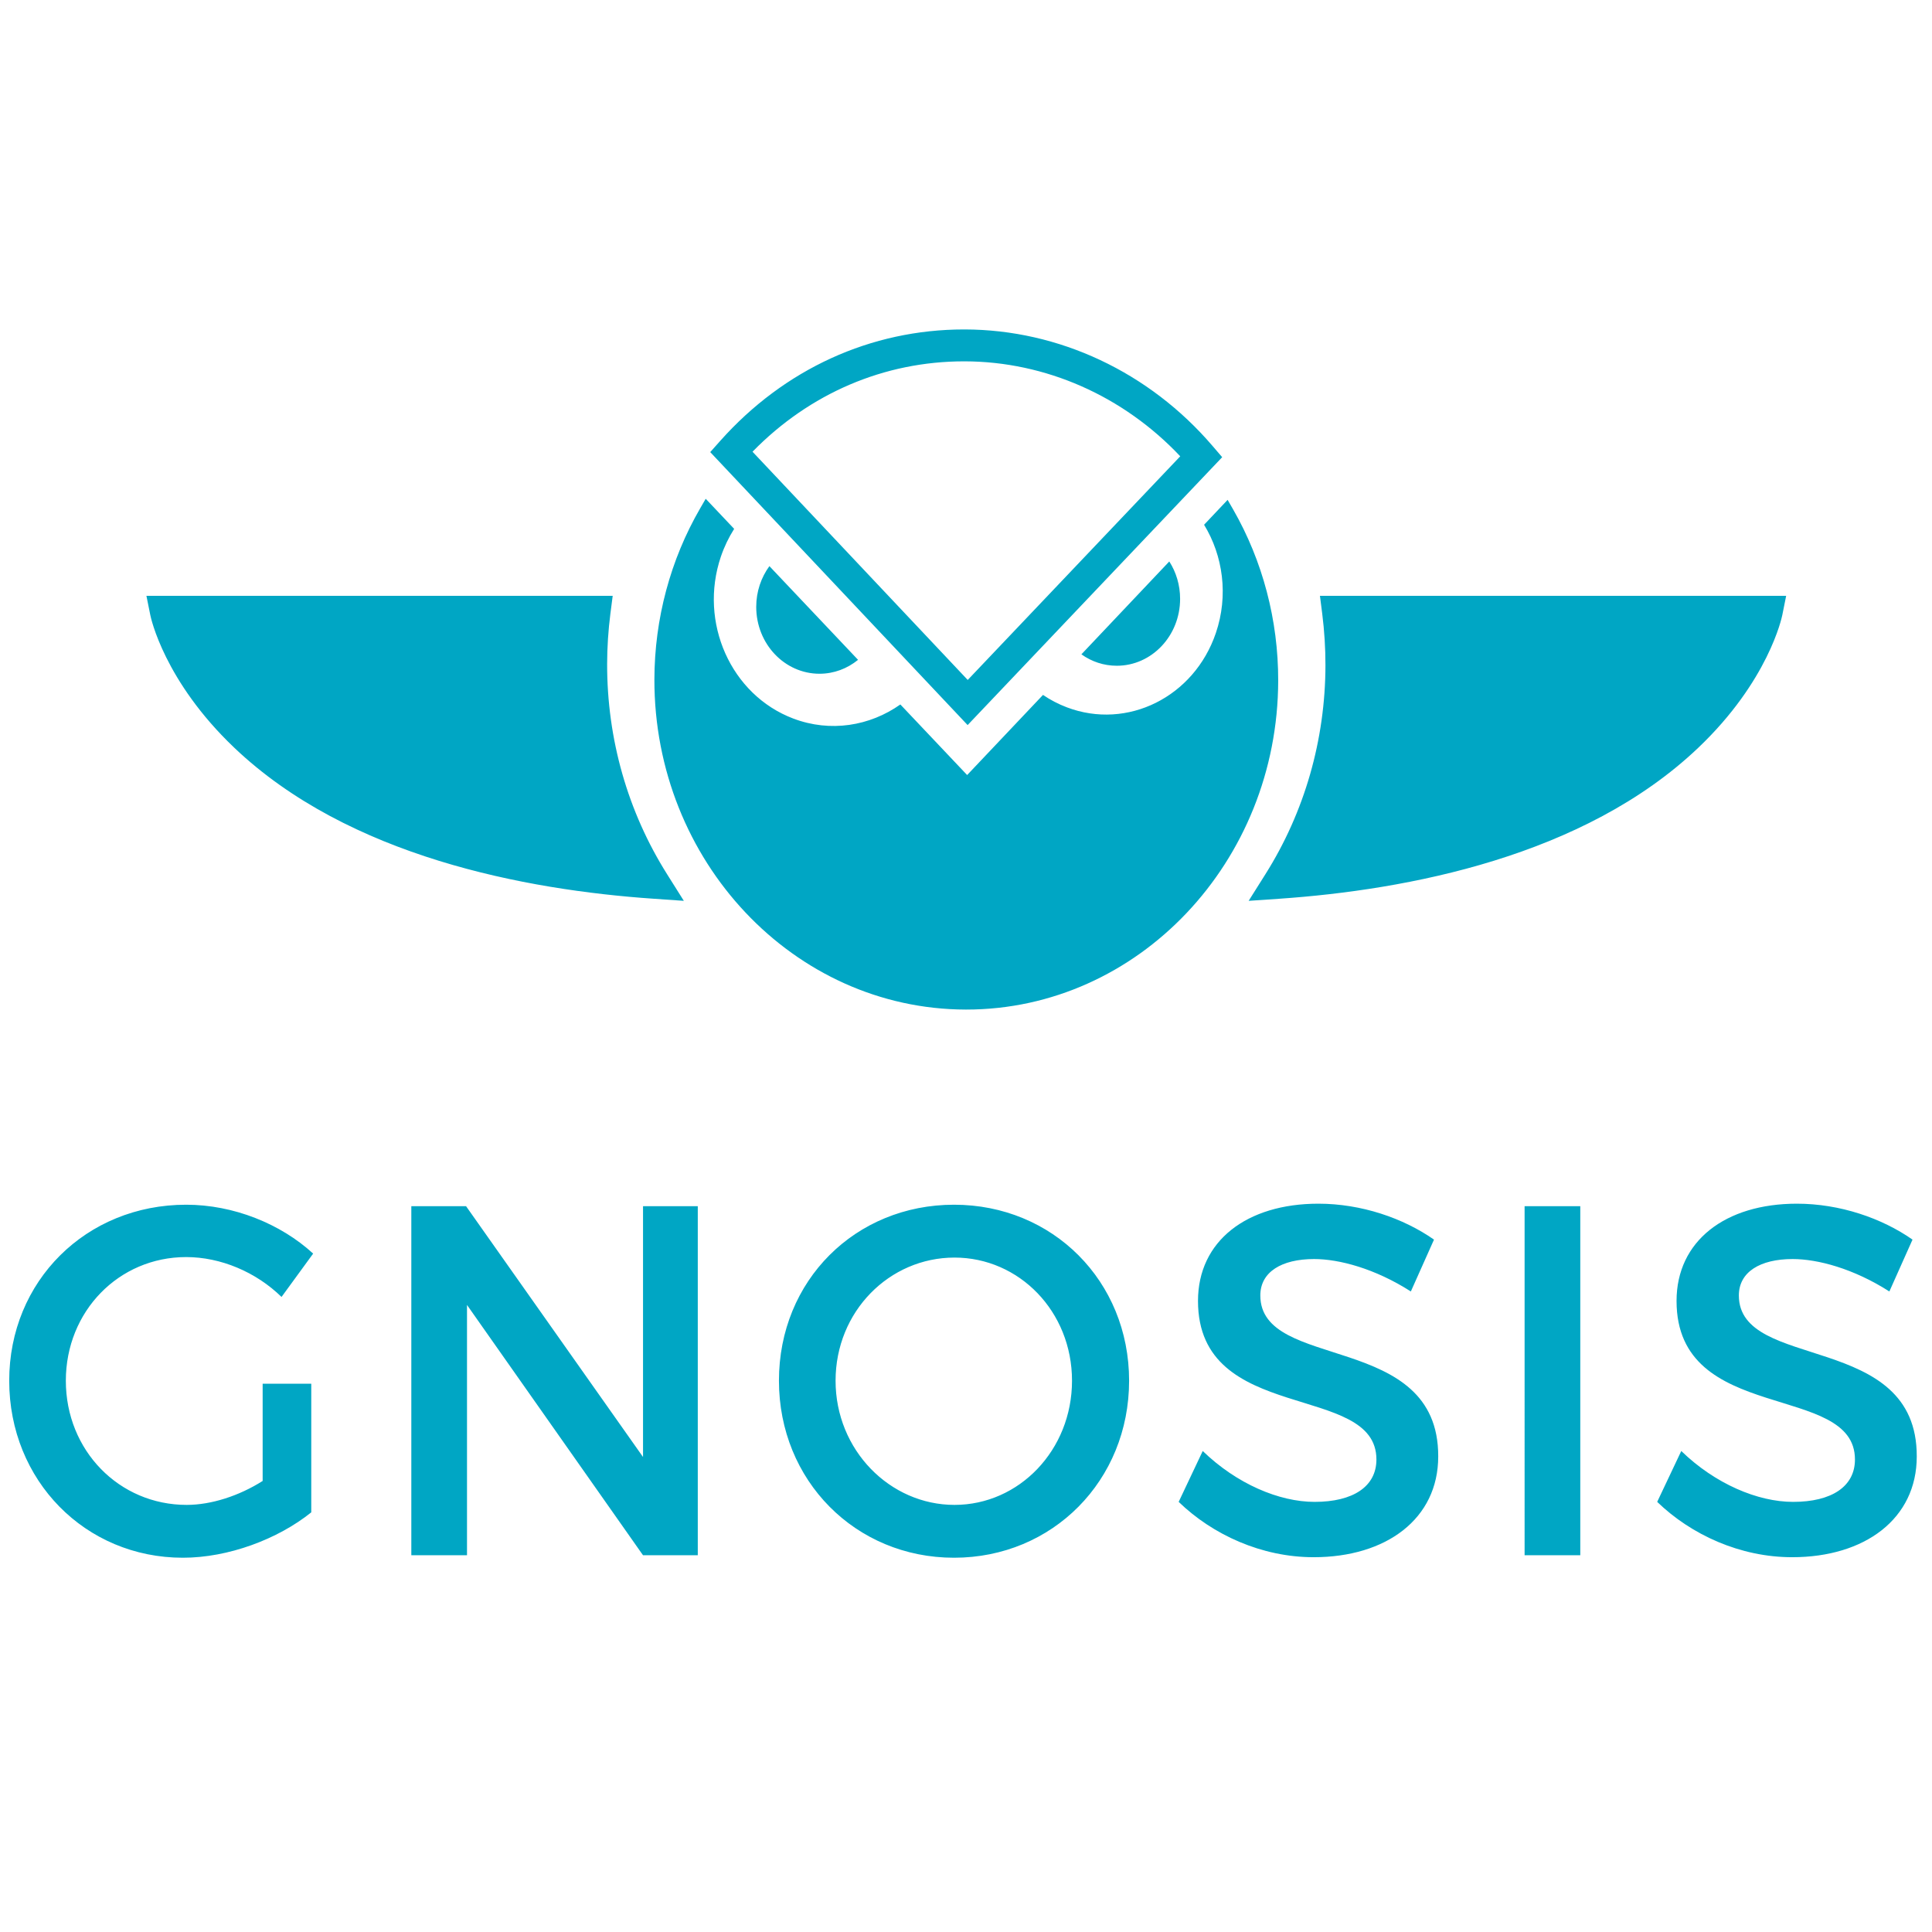 <?xml version="1.0" encoding="UTF-8" standalone="no"?>
<!-- Generator: Adobe Illustrator 16.0.0, SVG Export Plug-In . SVG Version: 6.00 Build 0)  -->

<svg
   xmlns:dc="http://purl.org/dc/elements/1.1/"
   xmlns:cc="http://creativecommons.org/ns#"
   xmlns:rdf="http://www.w3.org/1999/02/22-rdf-syntax-ns#"
   xmlns:svg="http://www.w3.org/2000/svg"
   xmlns="http://www.w3.org/2000/svg"
   xmlns:sodipodi="http://sodipodi.sourceforge.net/DTD/sodipodi-0.dtd"
   xmlns:inkscape="http://www.inkscape.org/namespaces/inkscape"
   version="1.1"
   id="Layer_1"
   x="0px"
   y="0px"
   width="100"
   height="100"
   viewBox="0 0 100 100"
   enable-background="new 0 0 1055 680"
   xml:space="preserve"
   inkscape:version="0.92.4 (unknown)"
   sodipodi:docname="gnosis.svg"><defs
     id="defs7" /><sodipodi:namedview
     pagecolor="#ffffff"
     bordercolor="#666666"
     borderopacity="1"
     objecttolerance="10"
     gridtolerance="10"
     guidetolerance="10"
     inkscape:pageopacity="0"
     inkscape:pageshadow="2"
     inkscape:window-width="1920"
     inkscape:window-height="1017"
     id="namedview5"
     showgrid="false"
     inkscape:zoom="6.6488144"
     inkscape:cx="61.748078"
     inkscape:cy="53.468214"
     inkscape:window-x="0"
     inkscape:window-y="26"
     inkscape:window-maximized="1"
     inkscape:current-layer="Layer_1" /><path
     d="m 16.111,71.621 v 6.658 c -1.735,1.394 -4.3,2.349 -6.645,2.349 -5.056,0 -8.989,-4 -8.989,-9.162 0,-5.161 3.982,-9.11 9.16,-9.11 2.443,0 4.885,0.981 6.572,2.53 l -1.637,2.244 c -1.318,-1.29 -3.151,-2.064 -4.935,-2.064 -3.493,0 -6.229,2.813 -6.229,6.4 0,3.613 2.761,6.427 6.253,6.427 1.271,0 2.712,-0.465 3.934,-1.239 v -5.033 z m 17.172,8.879 -9.111,-12.956 V 80.499 H 21.29 V 62.432 h 2.833 L 33.283,75.414 V 62.432 h 2.834 v 18.067 z m 25.159,-9.034 c 0,5.162 -3.956,9.162 -9.062,9.162 -5.105,0 -9.062,-4 -9.062,-9.162 0,-5.187 3.957,-9.11 9.062,-9.11 5.105,0 9.062,3.949 9.062,9.11 z m -15.193,0 c 0,3.588 2.809,6.427 6.156,6.427 3.347,0 6.082,-2.839 6.082,-6.427 0,-3.587 -2.736,-6.374 -6.082,-6.374 -3.371,0 -6.156,2.787 -6.156,6.374 z m 30.974,-7.303 -1.198,2.683 c -1.856,-1.187 -3.713,-1.678 -5.007,-1.678 -1.685,0 -2.784,0.671 -2.784,1.884 0,3.949 9.232,1.833 9.208,8.336 0,3.226 -2.687,5.213 -6.448,5.213 -2.688,0 -5.227,-1.161 -6.986,-2.864 l 1.245,-2.633 c 1.759,1.704 3.958,2.633 5.789,2.633 2.004,0 3.201,-0.8 3.201,-2.194 0,-4.026 -9.235,-1.78 -9.235,-8.207 0,-3.097 2.516,-5.033 6.231,-5.033 2.222,0 4.396,0.748 5.984,1.859 z m 4.69,16.337 V 62.432 h 2.882 v 18.067 z m 20.078,-16.337 -1.198,2.683 c -1.856,-1.187 -3.712,-1.678 -5.006,-1.678 -1.686,0 -2.784,0.671 -2.784,1.884 0,3.949 9.232,1.833 9.208,8.336 0,3.226 -2.687,5.213 -6.449,5.213 -2.687,0 -5.226,-1.161 -6.986,-2.864 l 1.246,-2.633 c 1.758,1.704 3.958,2.633 5.789,2.633 2.003,0 3.201,-0.8 3.201,-2.194 0,-4.026 -9.234,-1.78 -9.234,-8.207 0,-3.097 2.516,-5.033 6.229,-5.033 2.223,0 4.397,0.748 5.984,1.859 z m -35.45,-38.29 -1.218,1.288 c 0.982,1.608 1.269,3.663 0.61,5.603 -1.125,3.312 -4.579,5.035 -7.713,3.847 -0.443,-0.167 -0.855,-0.384 -1.235,-0.642 l -3.926,4.147 -3.457,-3.653 c -1.579,1.116 -3.62,1.458 -5.545,0.728 -3.225,-1.222 -4.9,-4.973 -3.745,-8.379 0.177,-0.52 0.41,-0.999 0.688,-1.438 l -1.473,-1.557 -0.285,0.492 c -1.545,2.664 -2.364,5.726 -2.371,8.856 -0.016,9.406 7.212,17.072 16.114,17.09 h 0.031 c 8.884,0 16.126,-7.638 16.143,-17.024 0.006,-3.13 -0.802,-6.197 -2.334,-8.866 z m -23.717,3.43 c -0.426,0.584 -0.682,1.314 -0.682,2.108 0,1.912 1.466,3.462 3.276,3.462 0.752,0 1.442,-0.271 1.995,-0.72 z m 16.149,4.565 c 0.524,0.374 1.153,0.591 1.833,0.591 1.808,0 3.276,-1.55 3.276,-3.462 0,-0.717 -0.206,-1.383 -0.56,-1.936 z m -5.889,3.662 -13.323,-14.129 0.519,-0.583 c 3.313,-3.719 7.796,-5.766 12.622,-5.766 h 0.033 c 4.877,0.01 9.55,2.207 12.825,6.029 l 0.5,0.583 z M 38.95,23.381 50.089,35.194 61.089,23.618 C 58.145,20.495 54.121,18.712 49.932,18.703 h -0.029 c -4.138,0 -7.997,1.654 -10.953,4.678 z M 35.395,46.627 33.827,46.518 C 27.195,46.063 18.047,44.337 12.127,38.703 8.5,35.251 7.806,31.971 7.779,31.833 L 7.579,30.84 H 31.713 l -0.12,0.932 c -0.11,0.862 -0.166,1.733 -0.168,2.588 -0.007,3.888 1.065,7.651 3.1,10.884 z m 29.235,0 0.871,-1.383 c 2.023,-3.212 3.097,-6.95 3.104,-10.808 9.71e-4,-0.887 -0.055,-1.783 -0.166,-2.663 l -0.119,-0.932 h 24.131 l -0.199,0.993 c -0.027,0.138 -0.722,3.419 -4.349,6.87 -5.92,5.634 -15.07,7.36 -21.703,7.816 z"
     id="path3"
     inkscape:connector-curvature="0"
     style="fill:#00a6c4;stroke-width:0.096" /></svg>